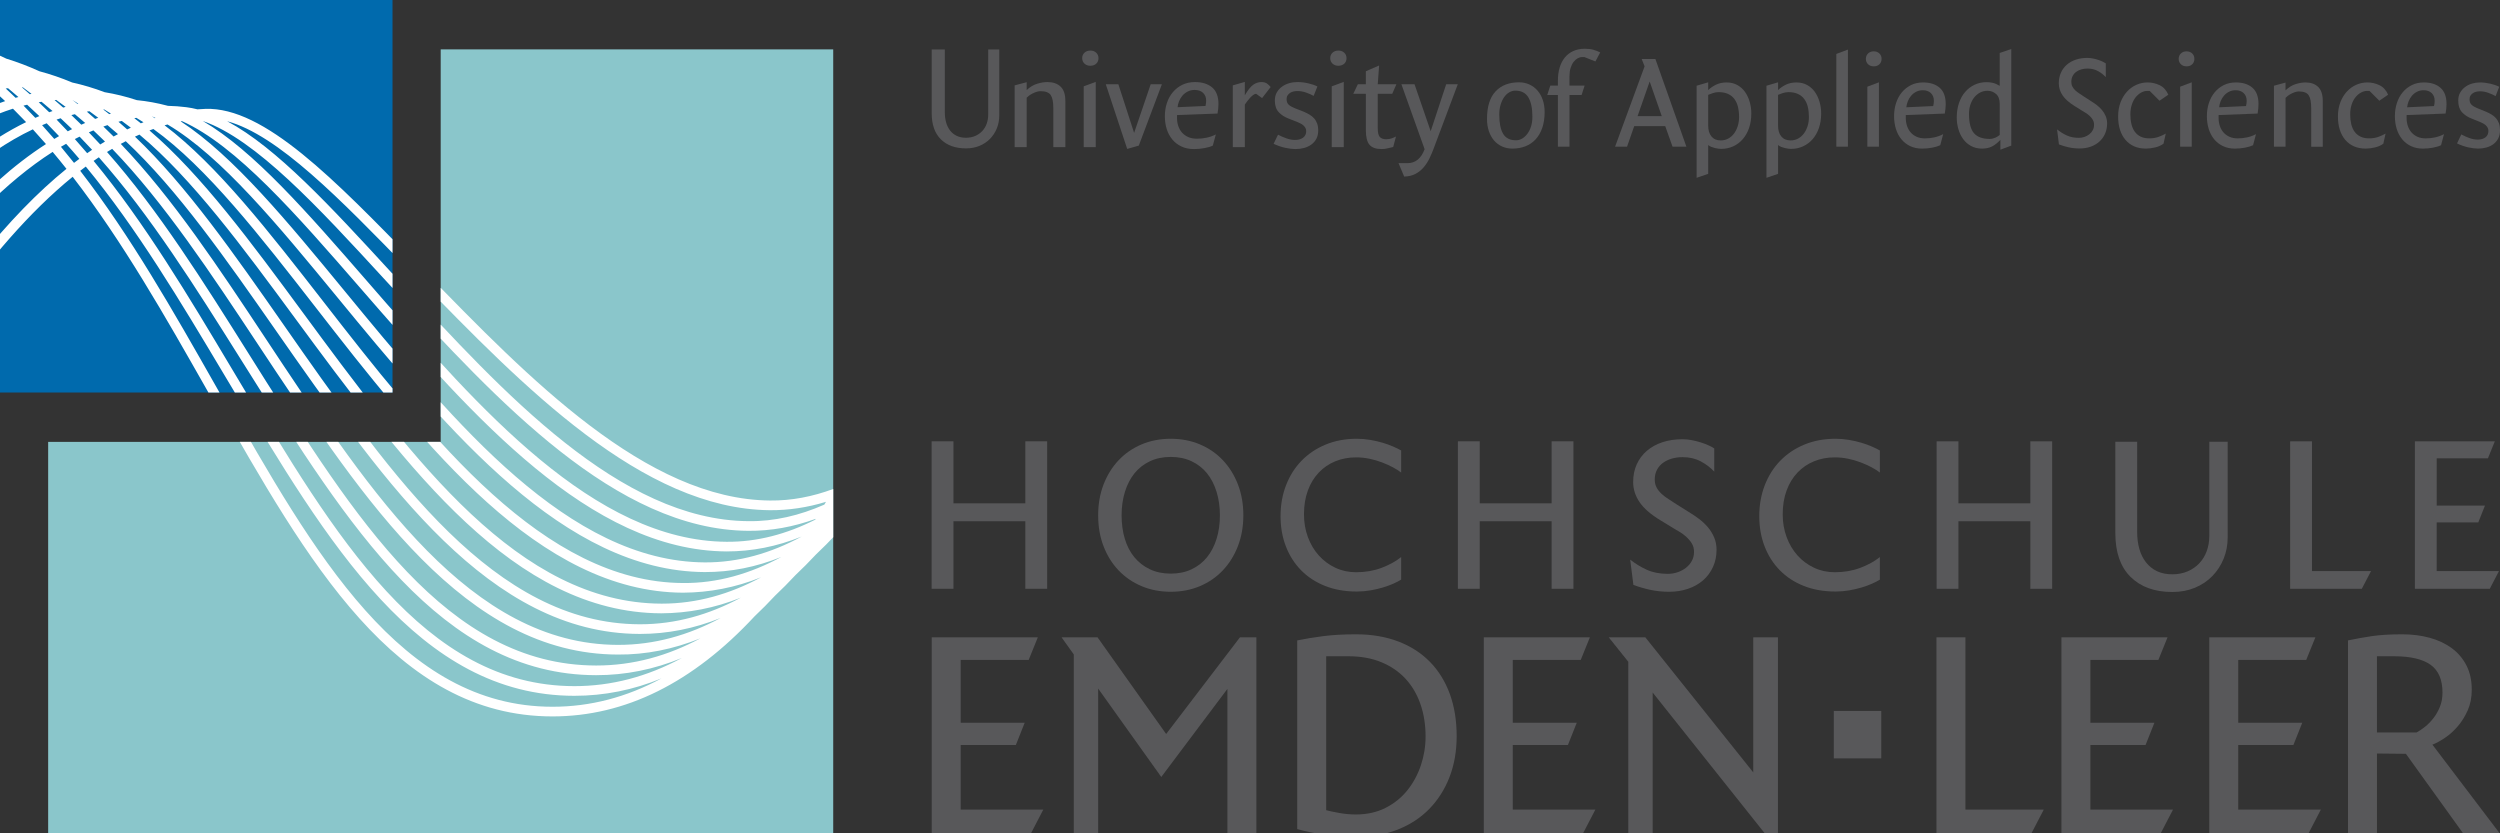 <?xml version="1.0" encoding="utf-8"?>
<!-- Generator: Adobe Illustrator 15.0.2, SVG Export Plug-In . SVG Version: 6.00 Build 0)  -->
<!DOCTYPE svg PUBLIC "-//W3C//DTD SVG 1.1//EN" "http://www.w3.org/Graphics/SVG/1.1/DTD/svg11.dtd">
<svg version="1.1" id="Ebene_1" xmlns="http://www.w3.org/2000/svg" xmlns:xlink="http://www.w3.org/1999/xlink" x="0px" y="0px"
	 width="459.257px" height="153.037px" viewBox="0 0 459.257 153.037" enable-background="new 0 0 459.257 153.037"
	 xml:space="preserve">
<rect x="0" y="0" width="459.257" height="153.037" fill="#333333" stroke="none"/>
<polygon fill="#8AC6CB" points="80.958,81.176 8.849,81.176 8.849,153.286 153.064,153.286 153.064,9.071 80.958,9.071 "/>
<g>
	<defs>
		<polygon id="SVGID_1_" points="80.958,9.071 80.958,81.177 8.849,81.177 8.849,153.285 153.065,153.285 153.065,9.071 		"/>
	</defs>
	<clipPath id="SVGID_2_">
		<use xlink:href="#SVGID_1_"  overflow="visible"/>
	</clipPath>
	<path clip-path="url(#SVGID_2_)" fill="#FFFFFF" d="M101.499,131.607c-28.845,0-44.991-28.442-62.084-58.554
		C31.79,59.622,23.982,45.868,14.736,33.891c-31.785,25.869-56.525,89.508-56.832,90.307l-1.657-0.636
		c0.097-0.251,9.812-25.399,24.752-50.396c11.072-18.525,21.965-32.13,32.593-40.738c-0.835-1.055-1.683-2.095-2.543-3.119
		c-34.668,22.183-60.369,91.754-60.682,92.613l-1.668-0.607c0.097-0.265,9.828-26.804,25.26-52.256
		c12.017-19.82,24.008-33.581,35.858-41.195c-0.795-0.919-1.602-1.825-2.419-2.714c-37.711,17.921-64.251,93.576-64.569,94.496
		l-1.678-0.579c0.096-0.279,9.828-28.248,25.743-54.172C-20.328,44.081-7.062,30.269,6.156,23.82
		c-0.796-0.839-1.605-1.665-2.424-2.474c-1.756,0.559-3.509,1.253-5.258,2.081c-37.907,17.94-62.933,93.186-63.181,93.943
		l-1.687-0.553c0.25-0.765,25.519-76.732,64.108-94.995c1.523-0.721,3.049-1.344,4.578-1.87c-0.053-0.05-0.105-0.1-0.158-0.15
		c-0.668-0.631-1.336-1.25-2.003-1.853c-2.913,0.514-5.812,1.388-8.695,2.621c-39.007,16.686-63.439,93.749-63.682,94.525
		l-1.694-0.528c0.999-3.203,24.924-78.624,64.678-95.628c2.562-1.096,5.137-1.92,7.721-2.474c-0.618-0.538-1.236-1.065-1.852-1.579
		c-4.134,0.186-8.234,1.074-12.29,2.664c-39.98,15.679-63.864,94.479-64.101,95.273l-1.701-0.507
		c0.976-3.276,24.374-80.426,65.154-96.418c3.61-1.416,7.252-2.3,10.918-2.654c-0.475-0.376-0.948-0.745-1.422-1.106
		c-5.411-0.417-10.75,0.329-16.002,2.24c-40.863,14.87-64.254,95.363-64.485,96.175l-1.707-0.487
		c0.956-3.348,23.878-82.178,65.585-97.355c4.624-1.683,9.313-2.517,14.038-2.466c-0.264-0.188-0.53-0.374-0.794-0.557
		c-6.726-1.28-13.337-0.823-19.797,1.381c-41.674,14.214-64.637,96.384-64.864,97.212l-1.712-0.469
		c0.057-0.209,5.854-21.161,16.796-43.613c10.139-20.806,26.906-47.204,49.205-54.81c5.407-1.844,10.91-2.523,16.48-2.041
		c-7.875-2.213-15.58-2.121-23.062,0.292c-42.446,13.687-65.024,97.524-65.248,98.37l-1.716-0.453
		c0.056-0.213,5.754-21.592,16.696-44.401C-77.281,40.015-60.423,13.278-37.701,5.95c5.637-1.818,11.388-2.38,17.223-1.693
		c-8.126-2.489-16.053-2.566-23.731-0.218c-43.198,13.21-65.514,98.837-65.734,99.701l-1.72-0.438
		c0.056-0.218,5.688-22.057,16.659-45.259C-84.835,36.535-67.858,9.414-44.729,2.34c5.571-1.702,11.26-2.188,17.04-1.464
		c-8.142-2.508-16.065-2.643-23.726-0.39c-43.913,12.919-65.853,100.104-66.069,100.983l-1.724-0.425
		c0.055-0.222,5.59-22.458,16.556-46.019C-92.486,33.187-75.432,5.702-51.915-1.217c11.415-3.357,23.344-1.657,35.64,5.05
		c2.234,0.872,4.48,1.917,6.737,3.134c1.965,0.739,3.939,1.614,5.92,2.625c2.041,0.695,4.09,1.541,6.145,2.538
		c2.023,0.62,4.051,1.392,6.084,2.316c2.014,0.536,4.029,1.227,6.048,2.075c1.991,0.437,3.982,1.032,5.973,1.785
		c1.98,0.325,3.957,0.813,5.929,1.464c1.873,0.182,3.738,0.52,5.597,1.015c0.041,0.011,0.082,0.022,0.123,0.033
		c1.139,0.025,2.274,0.11,3.409,0.254c0.674,0.085,1.353,0.216,2.037,0.389c0.492-0.04,0.981-0.068,1.471-0.085
		c0.142-0.004,0.286-0.007,0.429-0.007c10.7,0,23.558,13.226,38.416,28.51c19.086,19.632,40.718,41.883,63.42,42.07
		c3.932,0.042,7.816-0.711,11.634-2.132c10.021-17.759,18.961-41.302,26.62-70.118c14.535-54.688,19.444-110.085,19.492-110.639
		l1.769,0.153c-0.048,0.555-4.972,56.106-19.545,110.941c-6.29,23.665-13.448,43.806-21.365,60.145
		c8.708-16.644,16.638-37.7,23.647-62.823c15.047-53.926,20.681-108.559,20.736-109.104l1.766,0.179
		c-0.055,0.547-5.705,55.331-20.792,109.402c-6.047,21.673-12.784,40.351-20.119,55.807c9.304-18.139,16.714-39.054,22.402-58.487
		c15.562-53.165,21.924-107.05,21.986-107.589l1.764,0.205c-0.063,0.539-6.439,54.556-22.041,107.863
		c-6.092,20.813-12.778,38.821-19.977,53.822c9.124-17.618,16.517-37.782,22.271-56.544
		c16.072-52.402,23.155-105.504,23.225-106.034l1.76,0.231c-0.07,0.532-7.173,53.781-23.288,106.323
		c-6.113,19.931-12.733,37.251-19.782,51.777c8.929-17.073,16.281-36.454,22.083-54.521c16.585-51.641,24.393-103.976,24.47-104.499
		l1.756,0.259c-0.077,0.524-7.907,53.005-24.536,104.783c-6.117,19.047-12.661,35.676-19.557,49.719
		c8.728-16.515,16.03-35.119,21.865-52.485c17.098-50.879,25.63-102.45,25.714-102.964l1.752,0.286
		c-0.084,0.517-8.641,52.229-25.784,103.244c-6.104,18.166-12.561,34.098-19.299,47.646c8.524-15.947,15.76-33.769,21.616-50.434
		c17.61-50.117,26.867-100.922,26.958-101.43l1.747,0.314c-0.092,0.509-9.375,51.454-27.031,101.704
		c-6.064,17.258-12.41,32.467-18.975,45.497c8.3-15.348,15.441-32.355,21.293-48.291c18.125-49.355,28.111-99.414,28.21-99.913
		l1.742,0.344c-0.1,0.501-10.108,50.678-28.279,100.164c-6.004,16.35-12.226,30.832-18.612,43.331
		c8.074-14.747,15.11-30.951,20.945-46.167c18.635-48.594,29.342-97.869,29.448-98.361l1.734,0.374
		c-0.105,0.493-10.841,49.902-29.525,98.623c-5.913,15.419-11.989,29.15-18.178,41.094c7.822-14.105,14.724-29.477,20.514-43.937
		c19.15-47.833,30.585-96.359,30.699-96.844l1.729,0.404c-0.113,0.485-11.575,49.126-30.772,97.082
		c-5.339,13.337-10.722,25.317-16.139,35.926c30.289-55.559,50.121-132.886,50.428-134.102l1.721,0.435
		c-0.121,0.478-12.309,48.351-32.02,95.542c-16.1,38.545-32.312,65.541-48.466,80.788c-1.703,1.808-3.411,3.487-5.118,5.031
		c-0.894,0.917-1.791,1.8-2.688,2.646c-1.269,1.351-2.542,2.628-3.819,3.831c-1.26,1.344-2.527,2.617-3.798,3.814
		c-1.254,1.34-2.517,2.609-3.784,3.804c-1.25,1.338-2.509,2.604-3.774,3.797c-1.246,1.336-2.501,2.599-3.766,3.79
		c-1.238,1.329-2.486,2.586-3.745,3.772c-1.239,1.333-2.492,2.595-3.754,3.784C127.28,125.433,114.843,131.607,101.499,131.607
		L101.499,131.607z M16.127,32.787c9.323,12.073,17.168,25.893,24.831,39.391c16.832,29.649,32.73,57.654,60.541,57.654
		c6.927,0,13.614-1.745,20.034-5.217c-5.188,2.134-10.529,3.206-16.011,3.206c-0.01,0-0.018,0-0.027,0
		c-28.565-0.022-45.268-28.011-62.952-57.645c-7.901-13.241-15.998-26.809-25.388-38.168C16.812,32.262,16.468,32.523,16.127,32.787
		L16.127,32.787z M18.596,30.965c9.441,11.439,17.553,25.033,25.471,38.301c17.418,29.188,33.87,56.758,61.428,56.779
		c0.009,0,0.018,0,0.026,0c6.797,0,13.385-1.731,19.736-5.172c-5.108,2.103-10.35,3.158-15.712,3.158c-0.019,0-0.037,0-0.057,0
		c-28.299-0.042-45.59-27.567-63.896-56.707C37.417,54.312,29.035,40.97,19.56,30.303C19.237,30.521,18.918,30.739,18.596,30.965
		L18.596,30.965z M21.065,29.324c9.497,10.739,17.866,24.062,26.03,37.056c18.039,28.714,35.077,55.835,62.396,55.876
		c0.017,0,0.037,0,0.054,0c6.786,0,13.152-1.785,19.12-4.994c-4.955,1.996-10.012,3.026-15.18,2.981
		c-27.945-0.063-46.601-28.257-64.643-55.524c-8.504-12.853-17.231-26.042-26.828-35.977C21.698,28.931,21.38,29.126,21.065,29.324
		L21.065,29.324z M23.6,27.829c9.587,10.012,18.264,23.126,26.723,35.91c17.784,26.876,36.173,54.667,63.166,54.728
		c0.025,0,0.054,0,0.079,0c6.648,0,12.915-1.768,18.811-4.942c-4.844,1.951-9.778,2.93-14.791,2.93c-0.037,0-0.072,0-0.109,0
		c-27.521-0.084-46.697-27.572-65.242-54.155c-9.274-13.294-18.14-26.003-27.721-34.964C24.21,27.497,23.905,27.661,23.6,27.829
		L23.6,27.829z M26.212,26.496c9.53,9.057,18.307,21.639,27.481,34.79c18.285,26.21,37.192,53.313,63.791,53.395
		c0.034,0,0.069,0,0.104,0c6.514,0,12.686-1.752,18.515-4.896c-4.808,1.937-9.712,2.856-14.628,2.882
		c-27.029-0.106-46.676-26.793-65.676-52.602C46.054,46.83,36.754,34.196,27.039,26.118C26.763,26.24,26.487,26.366,26.212,26.496
		L26.212,26.496z M28.885,25.353c9.623,8.231,18.771,20.658,28.343,33.66c18.74,25.455,38.118,51.776,64.253,51.878
		c0.042,0,0.086,0,0.128,0c6.379,0,12.453-1.735,18.214-4.846c-4.735,1.907-9.528,2.804-14.354,2.833
		c-26.461-0.125-47.423-27.083-65.918-50.868c-10.295-13.24-20.107-25.859-29.949-32.925C29.363,25.172,29.124,25.261,28.885,25.353
		L28.885,25.353z M31.671,24.407c9.704,7.335,19.266,19.633,29.282,32.514c18.246,23.465,38.926,50.062,64.525,50.182
		c6.292,0.055,12.327-1.692,18.065-4.795c-4.663,1.879-9.336,2.797-14.079,2.783c-25.813-0.145-47.133-26.084-65.944-48.97
		C52.576,42.805,42.162,30.134,32.212,24.252C32.03,24.303,31.853,24.353,31.671,24.407L31.671,24.407z M34.645,23.68
		c9.751,6.377,19.758,18.552,30.247,31.313c18.562,22.584,39.601,48.183,64.582,48.322c6.156,0.032,12.11-1.67,17.792-4.748
		c-4.59,1.85-9.171,2.737-13.807,2.735c-25.088-0.162-46.685-25.009-65.74-46.931C56.01,40.9,44.888,28.104,34.87,23.637
		C34.795,23.651,34.72,23.666,34.645,23.68L34.645,23.68z M38.72,23.616c9.373,5.471,19.244,16.827,30.339,29.591
		c18.808,21.638,40.125,46.163,64.411,46.32c5.61,0.05,11.036-1.411,16.276-4.05c0.034-0.055,0.069-0.112,0.104-0.167
		c-4.124,1.497-8.247,2.239-12.396,2.203c-24.295-0.179-46.085-23.881-65.311-44.793C60.016,39.528,48.491,26.992,38.72,23.616
		L38.72,23.616z M43.202,23.652c9.1,4.861,19.08,15.718,30.249,27.867c18.98,20.646,40.493,44.047,64.016,44.219
		c4.756,0.073,9.425-1.041,13.966-3.039c0.101-0.171,0.202-0.342,0.303-0.514c-3.436,1.054-6.877,1.562-10.287,1.541
		c-23.444-0.194-45.351-22.728-64.678-42.608C63.884,37.862,52.53,26.185,43.202,23.652L43.202,23.652z M12.577,28.366
		c0.814,0.973,1.618,1.961,2.409,2.961c0.327-0.252,0.651-0.498,0.978-0.74c-0.801-0.941-1.612-1.868-2.433-2.775
		C13.211,27.994,12.895,28.177,12.577,28.366L12.577,28.366z M15.136,26.942c0.766,0.853,1.522,1.721,2.271,2.603
		c0.302-0.211,0.604-0.419,0.905-0.623c-0.759-0.827-1.523-1.634-2.297-2.424C15.722,26.642,15.429,26.79,15.136,26.942
		L15.136,26.942z M17.72,25.703c0.706,0.729,1.406,1.475,2.099,2.234c0.292-0.184,0.581-0.363,0.872-0.54
		c-0.707-0.703-1.417-1.388-2.134-2.053C18.278,25.46,17.998,25.581,17.72,25.703L17.72,25.703z M9.103,24.382
		c0.758,0.833,1.504,1.676,2.243,2.533c0.294-0.176,0.589-0.349,0.883-0.518c-0.752-0.803-1.514-1.592-2.284-2.363
		C9.664,24.147,9.382,24.264,9.103,24.382L9.103,24.382z M20.394,24.635c0.632,0.599,1.26,1.212,1.883,1.839
		c0.27-0.151,0.539-0.298,0.809-0.442c-0.642-0.57-1.287-1.124-1.936-1.659C20.898,24.457,20.645,24.545,20.394,24.635
		L20.394,24.635z M11.77,23.355c0.695,0.708,1.383,1.428,2.063,2.161c0.264-0.139,0.529-0.275,0.793-0.408
		c-0.698-0.684-1.402-1.351-2.112-2.001C12.267,23.186,12.016,23.27,11.77,23.355L11.77,23.355z M23.177,23.757
		c0.537,0.458,1.07,0.928,1.603,1.41c0.226-0.11,0.451-0.216,0.676-0.321c-0.556-0.432-1.114-0.848-1.673-1.248
		C23.581,23.649,23.379,23.702,23.177,23.757L23.177,23.757z M14.497,22.523c0.616,0.578,1.226,1.167,1.832,1.77
		c0.238-0.108,0.476-0.214,0.714-0.317c-0.63-0.555-1.263-1.093-1.902-1.616C14.929,22.412,14.709,22.468,14.497,22.523
		L14.497,22.523z M26.093,23.097c0.403,0.306,0.806,0.621,1.207,0.943c0.163-0.067,0.323-0.131,0.485-0.195
		c-0.438-0.283-0.876-0.555-1.314-0.813C26.345,23.052,26.22,23.074,26.093,23.097L26.093,23.097z M17.35,21.893
		c0.511,0.436,1.02,0.883,1.526,1.338c0.192-0.073,0.38-0.143,0.573-0.212c-0.542-0.415-1.085-0.817-1.632-1.206
		C17.659,21.839,17.507,21.865,17.35,21.893L17.35,21.893z M29.333,22.74c0.173,0.116,0.348,0.235,0.521,0.354
		c0.045-0.015,0.089-0.029,0.134-0.044C29.771,22.943,29.552,22.839,29.333,22.74L29.333,22.74z M5.68,20.781
		c0.734,0.738,1.459,1.489,2.174,2.251c0.248-0.109,0.497-0.216,0.744-0.32c-0.743-0.715-1.494-1.415-2.254-2.098
		C6.123,20.667,5.901,20.723,5.68,20.781L5.68,20.781z M20.375,21.494c0.366,0.278,0.731,0.563,1.094,0.853
		c0.107-0.033,0.217-0.065,0.324-0.097c-0.416-0.266-0.833-0.523-1.251-0.771C20.486,21.484,20.432,21.489,20.375,21.494
		L20.375,21.494z M8.483,20.162c0.649,0.601,1.292,1.213,1.928,1.836c0.205-0.076,0.41-0.149,0.615-0.221
		c-0.513-0.447-1.03-0.885-1.55-1.313c-0.16-0.131-0.319-0.261-0.478-0.391C8.826,20.101,8.655,20.131,8.483,20.162L8.483,20.162z
		 M11.401,19.759c0.533,0.452,1.062,0.912,1.588,1.382c0.149-0.044,0.298-0.087,0.448-0.129c-0.094-0.072-0.188-0.143-0.282-0.214
		c-0.483-0.364-0.965-0.72-1.448-1.067C11.605,19.74,11.503,19.75,11.401,19.759L11.401,19.759z M14.71,19.751
		c0.304,0.233,0.605,0.47,0.907,0.711c0.052-0.011,0.104-0.022,0.156-0.034C15.419,20.198,15.065,19.972,14.71,19.751L14.71,19.751z
		 M2.402,17.622c0.317,0.294,0.634,0.59,0.951,0.89c0.291,0.274,0.579,0.55,0.867,0.829c0.172-0.05,0.345-0.099,0.517-0.146
		c-0.637-0.553-1.274-1.092-1.909-1.618C2.686,17.59,2.544,17.605,2.402,17.622L2.402,17.622z M5.388,17.412
		c0.483,0.415,0.965,0.834,1.449,1.264c0.104-0.023,0.208-0.045,0.313-0.067c-0.531-0.41-1.062-0.811-1.593-1.202
		C5.501,17.409,5.444,17.41,5.388,17.412L5.388,17.412z M-0.677,14.864c0.452,0.391,0.903,0.788,1.356,1.191
		c0.074-0.011,0.148-0.022,0.222-0.034c-0.5-0.394-1.001-0.779-1.501-1.156C-0.625,14.865-0.652,14.864-0.677,14.864L-0.677,14.864z
		"/>
</g>
<g>
	<path fill="#58585A" d="M189.417,153.037h-18.256v-35.952h19.488l-1.68,4.144h-12.488v11.536h11.76l-1.624,4.088h-10.136v11.872
		h15.176L189.417,153.037z"/>
	<path fill="#58585A" d="M197.257,153.037v-32.816l-2.24-3.136h6.608l12.6,17.752l13.552-17.752h3.024v35.952h-5.32v-26.488
		l-12.152,16.184l-11.592-16.24v26.544H197.257z"/>
	<path fill="#58585A" d="M266.277,142.761c-0.877,2.259-2.119,4.209-3.724,5.852c-1.605,1.643-3.556,2.912-5.853,3.808
		c-2.296,0.896-4.844,1.344-7.644,1.344c-2.166,0-4.163-0.149-5.992-0.448c-1.829-0.298-3.416-0.634-4.76-1.008v-34.664
		c1.456-0.298,3.042-0.56,4.76-0.784c1.717-0.224,3.733-0.336,6.048-0.336c2.875,0,5.46,0.439,7.756,1.316
		c2.297,0.877,4.237,2.128,5.824,3.752s2.8,3.584,3.641,5.88c0.84,2.296,1.26,4.881,1.26,7.756
		C267.593,137.992,267.154,140.502,266.277,142.761z M260.929,129.321c-0.636-1.811-1.55-3.36-2.744-4.648
		c-1.195-1.288-2.67-2.296-4.424-3.024c-1.755-0.728-3.771-1.092-6.048-1.092h-4.088v28.28c0.56,0.15,1.353,0.318,2.38,0.504
		c1.026,0.187,2.044,0.28,3.052,0.28c2.053,0,3.873-0.401,5.46-1.204c1.586-0.802,2.921-1.876,4.004-3.22
		c1.082-1.344,1.913-2.875,2.492-4.592c0.578-1.717,0.868-3.49,0.868-5.32C261.881,133.12,261.564,131.132,260.929,129.321z"/>
	<path fill="#58585A" d="M290.833,153.037h-18.256v-35.952h19.488l-1.681,4.144h-12.487v11.536h11.76l-1.624,4.088h-10.136v11.872
		h15.176L290.833,153.037z"/>
	<path fill="#58585A" d="M324.152,153.037L303.6,127.221v25.816h-4.48v-31.472l-3.584-4.48h6.72l19.824,24.808v-24.808h4.536v35.952
		H324.152z"/>
	<path fill="#58585A" d="M373.206,153.037h-17.472v-35.952h5.32v31.64h14.392L373.206,153.037z"/>
	<path fill="#58585A" d="M396.949,153.037h-18.256v-35.952h19.488l-1.681,4.144h-12.487v11.536h11.76l-1.624,4.088h-10.136v11.872
		h15.176L396.949,153.037z"/>
	<path fill="#58585A" d="M424.108,153.037h-18.256v-35.952h19.488l-1.681,4.144h-12.487v11.536h11.76l-1.624,4.088h-10.136v11.872
		h15.176L424.108,153.037z"/>
	<path fill="#58585A" d="M452.444,153.037l-10.473-14.56l-5.319-0.056v14.616h-5.32v-35.392c1.418-0.298,2.874-0.56,4.368-0.784
		c1.492-0.224,3.359-0.336,5.6-0.336c1.829,0,3.519,0.215,5.068,0.644c1.549,0.43,2.893,1.064,4.032,1.904
		c1.138,0.84,2.034,1.895,2.688,3.164c0.653,1.27,0.98,2.763,0.98,4.48c0,1.419-0.252,2.688-0.757,3.808
		c-0.504,1.12-1.119,2.1-1.848,2.94c-0.728,0.84-1.512,1.54-2.352,2.1s-1.597,0.971-2.269,1.232l12.32,16.24H452.444z
		 M446.507,122.125c-1.456-1.044-3.696-1.568-6.72-1.568h-3.136v14h7.279c0.485-0.261,0.999-0.606,1.54-1.036
		c0.541-0.429,1.055-0.952,1.54-1.568s0.887-1.316,1.204-2.1c0.317-0.784,0.477-1.661,0.477-2.632
		C448.692,124.869,447.963,123.17,446.507,122.125z"/>
</g>
<rect x="336.877" y="130.602" fill="#58585A" width="8.715" height="8.714"/>
<g>
	<defs>
		<rect id="SVGID_3_" width="72.107" height="72.107"/>
	</defs>
	<use xlink:href="#SVGID_3_"  overflow="visible" fill="#006AAD"/>
	<clipPath id="SVGID_4_">
		<use xlink:href="#SVGID_3_"  overflow="visible"/>
	</clipPath>
	<g clip-path="url(#SVGID_4_)">
		<path fill="#FFFFFF" d="M99.852,129.899c-28.758,0-44.855-28.356-61.898-58.378C30.352,58.129,22.567,44.417,13.35,32.475
			c-31.69,25.792-56.357,89.241-56.663,90.038l-1.651-0.634c0.096-0.25,9.782-25.323,24.678-50.246
			c11.039-18.47,21.9-32.035,32.496-40.617c-0.833-1.052-1.679-2.091-2.537-3.112c-34.571,22.111-60.189,91.482-60.5,92.338
			l-1.662-0.605c0.096-0.264,9.798-26.724,25.184-52.101C-15.324,47.776-3.369,34.056,8.446,26.465
			c-0.793-0.916-1.598-1.819-2.413-2.706c-37.599,17.868-64.059,93.297-64.375,94.213l-1.672-0.577
			c0.096-0.279,9.798-28.163,25.666-54.011c12.739-20.75,25.965-34.521,39.144-40.951c-0.794-0.836-1.601-1.66-2.417-2.467
			c-1.75,0.557-3.498,1.249-5.241,2.073c-37.788,17.882-62.746,92.907-62.994,93.663l-1.681-0.551
			c0.25-0.763,25.443-76.502,63.917-94.71c1.519-0.719,3.04-1.34,4.564-1.865c-0.053-0.05-0.105-0.099-0.158-0.149
			c-0.667-0.63-1.333-1.247-1.998-1.848c-2.903,0.513-5.793,1.383-8.667,2.612c-38.884,16.631-63.251,93.47-63.493,94.244
			l-1.688-0.527c0.996-3.193,24.85-78.389,64.484-95.343c2.554-1.092,5.122-1.915,7.697-2.467c-0.616-0.537-1.232-1.062-1.846-1.574
			c-4.122,0.186-8.21,1.071-12.254,2.656c-39.861,15.632-63.673,94.197-63.909,94.988l-1.695-0.505
			c0.973-3.267,24.3-80.185,64.958-96.13c3.599-1.412,7.232-2.293,10.887-2.647c-0.475-0.376-0.947-0.743-1.42-1.104
			c-5.392-0.414-10.717,0.328-15.954,2.234c-40.741,14.826-64.062,95.078-64.293,95.887l-1.701-0.485
			c0.953-3.338,23.806-81.932,65.389-97.063c4.608-1.677,9.261-2.514,13.996-2.459c-0.265-0.188-0.528-0.373-0.792-0.556
			c-6.705-1.275-13.299-0.819-19.739,1.377c-41.556,14.175-64.442,96.095-64.669,96.921l-1.706-0.468
			c0.057-0.208,5.837-21.097,16.746-43.482c10.109-20.743,26.826-47.062,49.058-54.646c5.39-1.839,10.876-2.515,16.433-2.034
			c-7.854-2.207-15.537-2.115-22.997,0.291c-42.326,13.65-64.829,97.231-65.051,98.074l-1.711-0.451
			c0.056-0.213,5.738-21.528,16.647-44.269c10.111-21.076,26.918-47.732,49.572-55.038c5.621-1.812,11.355-2.372,17.175-1.688
			c-8.102-2.482-16.006-2.56-23.663-0.219c-43.062,13.167-65.318,98.542-65.538,99.402l-1.714-0.438
			c0.055-0.217,5.67-21.99,16.608-45.123C-85.924,35.112-68.998,8.072-45.938,1.02c5.557-1.699,11.225-2.185,16.995-1.459
			c-8.118-2.501-16.021-2.638-23.659-0.391c-43.775,12.876-65.658,99.805-65.874,100.681l-1.718-0.423
			c0.055-0.221,5.573-22.392,16.507-45.881C-93.552,31.774-76.55,4.371-53.103-2.527c11.381-3.349,23.274-1.653,35.534,5.036
			c2.227,0.869,4.465,1.91,6.714,3.124c1.96,0.736,3.928,1.609,5.904,2.618c2.034,0.692,4.076,1.536,6.124,2.529
			c2.021,0.619,4.045,1.39,6.077,2.314c2.004,0.534,4.008,1.221,6.018,2.064c1.987,0.436,3.975,1.03,5.962,1.782
			c1.973,0.324,3.943,0.811,5.909,1.459c1.868,0.181,3.729,0.518,5.581,1.012c0.041,0.011,0.082,0.021,0.122,0.033
			c1.135,0.025,2.268,0.11,3.398,0.253c0.673,0.085,1.351,0.216,2.034,0.389c0.489-0.04,0.976-0.068,1.462-0.084
			c10.78-0.379,23.718,12.975,38.73,28.417c19.028,19.573,40.596,41.757,63.229,41.944c3.911,0.04,7.795-0.71,11.601-2.126
			c9.988-17.702,18.901-41.168,26.535-69.888c14.494-54.524,19.391-109.776,19.439-110.328l1.763,0.152
			c-0.048,0.553-4.957,55.938-19.487,110.61c-5.975,22.481-12.737,41.775-20.19,57.637c9.465-18.61,16.868-40.241,22.467-60.307
			c15.002-53.765,20.619-108.234,20.674-108.778l1.76,0.178c-0.055,0.545-5.688,55.166-20.73,109.075
			c-6.03,21.612-12.749,40.237-20.063,55.648c9.278-18.086,16.667-38.943,22.34-58.321c15.515-53.005,21.858-106.73,21.92-107.267
			l1.757,0.204c-0.062,0.538-6.419,54.393-21.974,107.54c-6.073,20.75-12.739,38.702-19.914,53.657
			c9.094-17.561,16.461-37.653,22.197-56.352c16.026-52.246,23.092-105.207,23.162-105.736l1.754,0.23
			c-0.07,0.53-7.151,53.62-23.219,106.005c-6.098,19.882-12.704,37.161-19.735,51.649c8.905-17.022,16.239-36.351,22.025-54.366
			c16.538-51.486,24.327-103.684,24.403-104.205l1.75,0.258c-0.077,0.522-7.883,52.846-24.463,104.47
			c-6.105,19.009-12.636,35.602-19.519,49.61c8.709-16.471,15.993-35.026,21.814-52.349c17.049-50.727,25.56-102.161,25.644-102.674
			l1.746,0.285c-0.084,0.515-8.615,52.073-25.707,102.935c-6.088,18.116-12.525,34.001-19.246,47.512
			c8.503-15.904,15.715-33.671,21.556-50.292c17.557-49.967,26.787-100.621,26.877-101.126l1.741,0.313
			c-0.091,0.507-9.346,51.3-26.95,101.399c-6.051,17.223-12.384,32.398-18.936,45.397c8.284-15.313,15.408-32.28,21.248-48.183
			c18.07-49.208,28.026-99.116,28.125-99.614l1.735,0.343c-0.099,0.5-10.078,50.527-28.193,99.864
			c-5.989,16.31-12.198,30.758-18.568,43.225c8.052-14.702,15.07-30.863,20.889-46.034c18.582-48.449,29.261-97.593,29.367-98.084
			l1.729,0.372c-0.105,0.492-10.809,49.753-29.438,98.328c-5.901,15.387-11.965,29.088-18.141,41.003
			c7.811-14.078,14.698-29.418,20.477-43.854c19.091-47.689,30.487-96.054,30.601-96.537l1.723,0.402
			c-0.113,0.484-11.541,48.98-30.681,96.792c-5.316,13.282-10.676,25.211-16.071,35.779c30.189-55.391,49.952-132.448,50.259-133.66
			l1.715,0.434c-0.12,0.477-12.272,48.206-31.925,95.256c-16.052,38.43-32.217,65.347-48.324,80.548
			c-1.696,1.801-3.396,3.471-5.096,5.01c-0.892,0.915-1.784,1.794-2.678,2.637c-1.267,1.349-2.535,2.621-3.81,3.822
			c-1.258,1.342-2.523,2.612-3.792,3.808c-1.251,1.337-2.51,2.602-3.774,3.794c-1.244,1.331-2.497,2.591-3.756,3.778
			c-1.242,1.333-2.492,2.59-3.752,3.777c-1.236,1.328-2.481,2.582-3.738,3.766c-1.235,1.329-2.482,2.585-3.741,3.771
			C125.558,123.743,113.157,129.899,99.852,129.899L99.852,129.899z M14.736,31.375c9.295,12.037,17.117,25.815,24.757,39.273
			c16.781,29.561,32.631,57.482,60.359,57.482c6.911,0,13.581-1.742,19.986-5.208c-5.176,2.13-10.505,3.2-15.974,3.2
			c-0.01,0-0.019,0-0.028,0c-28.48-0.021-45.132-27.926-62.762-57.47C33.196,55.45,25.123,41.923,15.76,30.597
			C15.419,30.851,15.075,31.112,14.736,31.375L14.736,31.375z M17.198,29.558c9.413,11.405,17.5,24.958,25.395,38.188
			c17.366,29.101,33.768,56.587,61.244,56.608c0.007,0,0.02,0,0.027,0c6.901,0,13.354-1.801,19.373-5.034
			c-4.998,2.015-10.123,3.026-15.364,3.026c-0.019,0-0.036,0-0.055,0c-28.215-0.042-45.454-27.484-63.706-56.538
			c-8.15-12.973-16.506-26.275-25.954-36.911C17.837,29.114,17.519,29.333,17.198,29.558L17.198,29.558z M19.659,27.922
			c9.469,10.707,17.812,23.989,25.952,36.945c17.985,28.628,34.972,55.669,62.21,55.71c0.017,0,0.036,0,0.052,0
			c6.768,0,13.118-1.781,19.069-4.983c-4.914,1.98-9.938,2.975-15.058,2.975c-0.028,0-0.054,0-0.083,0
			c-27.86-0.063-46.459-28.173-64.447-55.357c-8.479-12.815-17.18-25.965-26.749-35.871C20.288,27.531,19.976,27.723,19.659,27.922
			L19.659,27.922z M22.186,26.432c9.559,9.982,18.211,23.058,26.645,35.804c17.73,26.795,36.063,54.503,62.975,54.564
			c6.635,0.036,12.941-1.753,18.846-4.934c-4.87,1.963-9.828,2.977-14.867,2.926C88.345,114.708,69.227,87.303,50.738,60.8
			C41.493,47.546,32.653,34.875,23.102,25.94C22.796,26.1,22.491,26.264,22.186,26.432L22.186,26.432z M24.791,25.102
			c9.5,9.03,18.252,21.576,27.398,34.686c18.23,26.132,37.081,53.154,63.6,53.236c6.519-0.011,12.723-1.73,18.567-4.883
			c-4.75,1.914-9.572,2.875-14.453,2.875c-0.046,0-0.09,0-0.137,0c-26.948-0.104-46.536-26.711-65.479-52.442
			C44.574,45.376,35.301,32.78,25.615,24.726C25.34,24.848,25.065,24.973,24.791,25.102L24.791,25.102z M27.455,23.963
			c9.595,8.207,18.715,20.597,28.259,33.56c18.683,25.378,38.003,51.622,64.061,51.723c6.38,0,12.507-1.708,18.29-4.832
			c-4.722,1.902-9.488,2.885-14.312,2.824c-26.381-0.125-47.28-27.001-65.719-50.715c-10.265-13.201-20.047-25.782-29.86-32.828
			C27.933,23.782,27.693,23.872,27.455,23.963L27.455,23.963z M30.234,23.02c9.675,7.313,19.209,19.575,29.195,32.418
			c18.191,23.395,38.81,49.912,64.331,50.032c0.049,0,0.103,0,0.152,0c6.229,0,12.187-1.712,17.866-4.786
			c-4.65,1.875-9.306,2.831-14.043,2.777c-25.736-0.144-46.992-26.005-65.746-48.822C51.077,41.362,40.694,28.73,30.773,22.866
			C30.592,22.916,30.416,22.966,30.234,23.02L30.234,23.02z M33.198,22.295c9.723,6.358,19.7,18.497,30.157,31.221
			c18.507,22.517,39.482,48.037,64.389,48.177c6.143,0.011,12.084-1.668,17.752-4.741c-4.582,1.849-9.204,2.764-13.779,2.732
			c-25.014-0.161-46.545-24.933-65.542-46.789c-11.673-13.431-22.763-26.188-32.75-30.643
			C33.349,22.266,33.273,22.281,33.198,22.295L33.198,22.295z M37.259,22.23c9.346,5.454,19.188,16.777,30.25,29.504
			c18.751,21.573,40.004,46.025,64.218,46.181c0.065,0,0.134,0,0.199,0c5.518,0,10.865-1.438,16.03-4.039
			c0.035-0.056,0.069-0.111,0.104-0.167c-4.113,1.494-8.241,2.237-12.36,2.197c-24.221-0.177-45.946-23.809-65.114-44.658
			C58.493,38.094,47.002,25.595,37.259,22.23L37.259,22.23z M41.73,22.269c9.072,4.847,19.023,15.671,30.158,27.783
			c18.924,20.584,40.373,43.915,63.825,44.087c4.787,0.053,9.398-1.038,13.925-3.031c0.101-0.17,0.202-0.342,0.303-0.513
			c-3.427,1.053-6.872,1.562-10.258,1.537c-23.373-0.192-45.213-22.658-64.483-42.479C62.352,36.437,51.031,24.794,41.73,22.269
			L41.73,22.269z M11.194,26.966c0.812,0.971,1.614,1.956,2.404,2.954c0.326-0.251,0.65-0.497,0.976-0.738
			c-0.799-0.939-1.608-1.863-2.427-2.768C11.828,26.594,11.512,26.777,11.194,26.966L11.194,26.966z M13.747,25.545
			c0.764,0.851,1.52,1.718,2.267,2.597c0.302-0.212,0.602-0.418,0.903-0.622c-0.756-0.824-1.521-1.631-2.292-2.419
			C14.334,25.245,14.036,25.396,13.747,25.545L13.747,25.545z M16.323,24.311c0.705,0.729,1.402,1.472,2.094,2.229
			c0.291-0.183,0.58-0.362,0.87-0.538c-0.705-0.701-1.415-1.385-2.129-2.048C16.88,24.069,16.6,24.189,16.323,24.311L16.323,24.311z
			 M7.732,22.995c0.755,0.83,1.5,1.671,2.236,2.526c0.294-0.176,0.588-0.348,0.882-0.517c-0.75-0.801-1.509-1.587-2.277-2.356
			C8.29,22.761,8.013,22.875,7.732,22.995L7.732,22.995z M18.989,23.246c0.631,0.598,1.256,1.209,1.879,1.835
			c0.27-0.15,0.538-0.298,0.807-0.441c-0.64-0.569-1.284-1.122-1.932-1.655C19.49,23.069,19.242,23.155,18.989,23.246L18.989,23.246
			z M10.392,21.971c0.693,0.706,1.379,1.424,2.058,2.154c0.265-0.139,0.527-0.274,0.792-0.407c-0.696-0.681-1.398-1.347-2.106-1.996
			C10.888,21.802,10.637,21.886,10.392,21.971L10.392,21.971z M21.764,22.371c0.536,0.458,1.068,0.926,1.599,1.407
			c0.226-0.109,0.449-0.216,0.674-0.32c-0.555-0.43-1.112-0.846-1.67-1.245C22.166,22.263,21.965,22.316,21.764,22.371
			L21.764,22.371z M13.11,21.142c0.614,0.577,1.222,1.165,1.826,1.764c0.238-0.108,0.476-0.213,0.713-0.316
			c-0.628-0.553-1.26-1.09-1.896-1.612C13.542,21.03,13.322,21.086,13.11,21.142L13.11,21.142z M24.67,21.713
			c0.402,0.306,0.805,0.62,1.205,0.941c0.161-0.066,0.325-0.132,0.485-0.195c-0.438-0.283-0.873-0.553-1.311-0.812
			C24.923,21.668,24.797,21.69,24.67,21.713L24.67,21.713z M15.955,20.513c0.509,0.435,1.018,0.88,1.521,1.334
			c0.19-0.072,0.382-0.143,0.572-0.212c-0.54-0.414-1.082-0.815-1.627-1.202C16.265,20.459,16.111,20.485,15.955,20.513
			L15.955,20.513z M27.902,21.357c0.174,0.117,0.347,0.234,0.521,0.354c0.045-0.015,0.089-0.03,0.134-0.044
			C28.339,21.56,28.12,21.457,27.902,21.357L27.902,21.357z M4.319,19.404c0.731,0.736,1.455,1.485,2.168,2.245
			c0.247-0.108,0.496-0.215,0.743-0.319c-0.741-0.713-1.49-1.411-2.248-2.093C4.762,19.291,4.54,19.347,4.319,19.404L4.319,19.404z
			 M18.972,20.115c0.365,0.278,0.729,0.562,1.091,0.851c0.106-0.032,0.216-0.064,0.322-0.096c-0.415-0.265-0.831-0.521-1.249-0.768
			C19.081,20.105,19.027,20.11,18.972,20.115L18.972,20.115z M7.114,18.787c0.647,0.599,1.289,1.21,1.923,1.832
			c0.204-0.075,0.41-0.149,0.614-0.221c-0.512-0.445-1.027-0.882-1.545-1.309c-0.159-0.131-0.318-0.261-0.477-0.391
			C7.457,18.726,7.285,18.756,7.114,18.787L7.114,18.787z M10.023,18.386c0.532,0.45,1.06,0.91,1.584,1.379
			c0.149-0.044,0.298-0.087,0.448-0.13c-0.094-0.071-0.188-0.143-0.282-0.213c-0.482-0.363-0.963-0.718-1.444-1.064
			C10.228,18.366,10.125,18.376,10.023,18.386L10.023,18.386z M13.314,18.371c0.306,0.235,0.61,0.474,0.915,0.716
			c0.053-0.012,0.103-0.023,0.156-0.034C14.027,18.82,13.671,18.594,13.314,18.371L13.314,18.371z M1.05,16.254
			c0.316,0.293,0.633,0.589,0.95,0.888c0.29,0.274,0.577,0.548,0.864,0.826c0.172-0.05,0.344-0.099,0.517-0.146
			c-0.635-0.551-1.271-1.089-1.904-1.613C1.334,16.223,1.192,16.238,1.05,16.254L1.05,16.254z M4.028,16.045
			c0.482,0.413,0.963,0.833,1.445,1.261c0.104-0.022,0.209-0.045,0.313-0.067c-0.531-0.41-1.059-0.808-1.589-1.198
			C4.142,16.042,4.085,16.043,4.028,16.045L4.028,16.045z M-2.019,13.505c0.45,0.39,0.901,0.786,1.352,1.188
			c0.074-0.012,0.148-0.023,0.223-0.034c-0.499-0.393-0.999-0.777-1.496-1.152C-1.966,13.506-1.992,13.506-2.019,13.505
			L-2.019,13.505z"/>
	</g>
</g>
<g>
	<path fill="#58585A" d="M263.333,27.383c-0.203,0.542-0.445,1.104-0.725,1.688c-0.279,0.583-0.625,1.125-1.041,1.625
		c-0.414,0.499-0.918,0.91-1.508,1.23c-0.596,0.322-1.297,0.491-2.107,0.508l-1.041-2.462h1.65c1.455,0,2.504-0.854,3.146-2.563
		l-4.264-11.928h2.412l2.967,8.629l2.844-8.629h2.133L263.333,27.383z M255.758,17.231h-2.664v6.319
		c0,0.777,0.123,1.311,0.369,1.599c0.244,0.288,0.635,0.432,1.178,0.432c0.391,0,0.732-0.055,1.029-0.166
		c0.295-0.109,0.555-0.224,0.773-0.341l-0.508,1.929c-0.389,0.084-0.744,0.168-1.066,0.253c-0.32,0.084-0.676,0.126-1.064,0.126
		c-1.033,0-1.773-0.263-2.221-0.786c-0.449-0.525-0.674-1.421-0.674-2.691v-6.674H248.6l0.84-1.751h1.471v-2.386l2.438-1.066
		l-0.254,3.452h3.426L255.758,17.231z M246.942,11.699c-0.279,0.254-0.639,0.381-1.078,0.381s-0.799-0.132-1.078-0.394
		c-0.279-0.262-0.42-0.597-0.42-1.002c0-0.406,0.141-0.74,0.42-1.002c0.279-0.262,0.639-0.393,1.078-0.393s0.799,0.131,1.078,0.393
		c0.279,0.263,0.418,0.596,0.418,1.002C247.36,11.106,247.221,11.445,246.942,11.699 M244.645,27.028V15.86l2.207-0.812v11.979
		H244.645z M241.819,25.492c-0.229,0.432-0.537,0.787-0.928,1.066c-0.389,0.279-0.834,0.487-1.33,0.623
		c-0.5,0.135-1.021,0.202-1.562,0.202c-0.559,0-1.189-0.076-1.891-0.228c-0.702-0.152-1.417-0.397-2.144-0.736l0.812-1.675
		c0.474,0.253,0.986,0.478,1.535,0.671c0.551,0.196,1.088,0.292,1.611,0.292c0.592,0,1.078-0.14,1.459-0.418
		c0.381-0.281,0.572-0.682,0.572-1.206c0-0.237-0.055-0.444-0.164-0.622c-0.113-0.178-0.246-0.333-0.408-0.469
		c-0.16-0.136-0.342-0.25-0.545-0.344c-0.203-0.092-0.398-0.181-0.582-0.265l-1.5-0.584c-0.76-0.288-1.378-0.685-1.851-1.193
		c-0.476-0.508-0.711-1.226-0.711-2.157c0-0.558,0.117-1.044,0.355-1.459c0.235-0.414,0.547-0.765,0.938-1.053
		c0.387-0.288,0.829-0.502,1.319-0.647c0.49-0.143,0.998-0.215,1.523-0.215c0.643,0,1.303,0.076,1.979,0.229
		c0.678,0.152,1.246,0.346,1.703,0.584l-0.688,1.725c-0.439-0.237-0.916-0.443-1.434-0.622c-0.516-0.178-1.027-0.266-1.535-0.266
		c-0.238,0-0.475,0.026-0.711,0.076c-0.236,0.051-0.447,0.136-0.635,0.254c-0.186,0.118-0.344,0.27-0.469,0.457
		c-0.127,0.188-0.189,0.415-0.189,0.685c0,0.458,0.129,0.804,0.393,1.041s0.629,0.448,1.105,0.635l1.674,0.659
		c0.355,0.152,0.693,0.322,1.014,0.508c0.324,0.186,0.607,0.416,0.85,0.686c0.248,0.271,0.438,0.588,0.572,0.952
		c0.135,0.363,0.203,0.799,0.203,1.307C242.161,24.558,242.045,25.061,241.819,25.492 M231.849,18.018l-1.091-0.786
		c-0.169,0-0.351,0.072-0.545,0.216c-0.195,0.144-0.39,0.322-0.584,0.532c-0.195,0.212-0.376,0.432-0.546,0.66
		c-0.169,0.229-0.304,0.419-0.405,0.572v7.816h-2.209V15.683l2.209-0.634v2.461c0.558-0.964,1.075-1.612,1.547-1.942
		c0.474-0.329,0.965-0.494,1.473-0.494c0.44,0,0.786,0.089,1.04,0.266c0.253,0.178,0.482,0.394,0.686,0.648L231.849,18.018z
		 M221.004,17.054c-0.38-0.355-0.892-0.533-1.535-0.533c-0.473,0-0.901,0.098-1.282,0.292c-0.38,0.195-0.702,0.445-0.964,0.75
		c-0.262,0.304-0.469,0.647-0.621,1.027c-0.152,0.38-0.247,0.75-0.28,1.104l5.127-0.228c0.051-0.187,0.084-0.364,0.101-0.534
		c0.018-0.168,0.024-0.313,0.024-0.431C221.575,17.891,221.385,17.409,221.004,17.054 M223.785,19.984
		c-0.035,0.348-0.077,0.639-0.127,0.876l-7.436,0.279v0.559c0,0.508,0.075,0.989,0.229,1.446c0.152,0.458,0.38,0.859,0.684,1.206
		c0.305,0.347,0.685,0.621,1.142,0.825c0.458,0.203,0.99,0.304,1.598,0.304c0.61,0,1.21-0.064,1.803-0.189
		c0.592-0.128,1.149-0.327,1.674-0.598l-0.558,2.057c-0.389,0.186-0.901,0.338-1.536,0.456c-0.634,0.119-1.273,0.178-1.917,0.178
		c-0.861,0-1.628-0.156-2.297-0.47c-0.668-0.312-1.229-0.743-1.686-1.294c-0.458-0.549-0.8-1.188-1.028-1.916
		c-0.229-0.727-0.342-1.513-0.342-2.359c0-0.863,0.127-1.676,0.381-2.437c0.253-0.762,0.622-1.425,1.103-1.993
		c0.483-0.566,1.061-1.016,1.739-1.346c0.677-0.329,1.447-0.494,2.31-0.494c1.319,0,2.369,0.326,3.147,0.978
		c0.778,0.651,1.167,1.67,1.167,3.057C223.834,19.347,223.817,19.639,223.785,19.984 M209.201,26.749l-2.132,0.609l-3.933-11.878
		h2.311l2.893,8.934l3.045-8.934h2.056L209.201,26.749z M201.376,11.699c-0.279,0.254-0.638,0.381-1.078,0.381
		c-0.441,0-0.799-0.132-1.079-0.394c-0.279-0.262-0.418-0.597-0.418-1.002c0-0.406,0.139-0.74,0.418-1.002
		c0.28-0.262,0.638-0.393,1.079-0.393c0.439,0,0.798,0.131,1.078,0.393c0.28,0.263,0.419,0.596,0.419,1.002
		C201.796,11.106,201.656,11.445,201.376,11.699 M199.08,27.028V15.86l2.209-0.812v11.979H199.08z M193.5,27.028v-7.157
		c0-1.133-0.161-1.938-0.482-2.412c-0.321-0.473-0.948-0.71-1.878-0.71c-0.237,0-0.482,0.042-0.736,0.127
		c-0.254,0.084-0.498,0.186-0.735,0.304c-0.238,0.119-0.448,0.25-0.635,0.393c-0.186,0.145-0.33,0.268-0.432,0.369v9.086h-2.208
		V15.683l2.208-0.583v1.446c0.593-0.558,1.227-0.943,1.904-1.154s1.311-0.317,1.904-0.317c1.015,0,1.818,0.275,2.411,0.824
		c0.593,0.551,0.889,1.436,0.889,2.653v8.477H193.5z M183.121,23.579c-0.297,0.728-0.711,1.367-1.244,1.916
		c-0.534,0.551-1.176,0.982-1.928,1.294c-0.754,0.314-1.587,0.47-2.5,0.47c-1.945,0-3.48-0.553-4.607-1.662
		c-1.125-1.109-1.687-2.719-1.687-4.834V9.09h2.41v11.521c0,0.693,0.081,1.323,0.242,1.891c0.162,0.566,0.406,1.062,0.736,1.484
		c0.33,0.423,0.735,0.749,1.219,0.976c0.481,0.229,1.044,0.344,1.687,0.344c0.626,0,1.192-0.11,1.701-0.33
		c0.507-0.22,0.939-0.522,1.295-0.902c0.354-0.381,0.625-0.829,0.811-1.344c0.187-0.516,0.279-1.07,0.279-1.664V9.09h2.032v12.154
		C183.565,22.074,183.416,22.852,183.121,23.579"/>
	<path fill="#58585A" d="M283.313,23.503c-0.291,0.845-0.701,1.546-1.223,2.104c-0.52,0.561-1.144,0.982-1.868,1.267
		c-0.725,0.283-1.521,0.425-2.384,0.425c-0.686,0-1.317-0.129-1.894-0.389c-0.58-0.258-1.072-0.625-1.479-1.101
		c-0.409-0.478-0.728-1.049-0.956-1.718s-0.342-1.42-0.342-2.254c0-2.24,0.521-3.919,1.565-5.039
		c1.041-1.118,2.478-1.678,4.302-1.678c0.7,0,1.341,0.133,1.919,0.401c0.577,0.268,1.077,0.639,1.491,1.115
		c0.416,0.476,0.734,1.049,0.965,1.716c0.227,0.668,0.343,1.412,0.343,2.23C283.753,21.687,283.606,22.66,283.313,23.503z
		 M280.748,17.865c-0.506-0.81-1.295-1.216-2.372-1.216c-0.391,0-0.766,0.105-1.123,0.314c-0.361,0.209-0.675,0.504-0.94,0.89
		c-0.27,0.384-0.486,0.847-0.65,1.39s-0.244,1.149-0.244,1.817c0,1.554,0.236,2.728,0.711,3.521c0.471,0.794,1.263,1.19,2.368,1.19
		c0.391,0,0.769-0.104,1.126-0.314c0.357-0.208,0.68-0.505,0.965-0.889c0.285-0.385,0.51-0.839,0.674-1.366
		c0.162-0.526,0.243-1.115,0.243-1.767C281.504,19.867,281.251,18.676,280.748,17.865z"/>
	<path fill="#58585A" d="M293.085,11.288l-2.03-0.802h-0.414c-0.275,0-0.549,0.075-0.821,0.224c-0.27,0.15-0.518,0.373-0.746,0.665
		c-0.225,0.293-0.408,0.661-0.547,1.103c-0.139,0.443-0.209,0.948-0.209,1.516v1.729h2.786l-0.561,1.728h-2.226v9.499h-2.126v-9.499
		h-1.956l0.562-1.728h1.394v-0.926c0-0.853,0.104-1.639,0.316-2.356c0.213-0.719,0.527-1.337,0.942-1.856
		c0.416-0.517,0.932-0.917,1.551-1.201s1.329-0.427,2.126-0.427c0.619,0,1.151,0.062,1.591,0.188c0.439,0.126,0.855,0.29,1.246,0.49
		L293.085,11.288z"/>
	<path fill="#58585A" d="M307.252,26.949l-1.347-3.784h-5.693l-1.321,3.784h-2.198l5.424-14.76l-0.537-1.354h2.519l5.698,16.113
		H307.252z M303.049,14.97l-2.224,6.366h4.445L303.049,14.97z"/>
	<path fill="#58585A" d="M321.305,23.516c-0.277,0.803-0.665,1.488-1.159,2.056c-0.5,0.567-1.084,1.006-1.761,1.315
		c-0.676,0.308-1.416,0.463-2.212,0.463c-0.133,0-0.295-0.013-0.49-0.037c-0.195-0.026-0.402-0.062-0.623-0.113
		c-0.219-0.051-0.443-0.123-0.67-0.213c-0.23-0.092-0.425-0.204-0.591-0.339v5.287l-2.124,0.729V15.747l2.124-0.625v1.429
		c0.392-0.384,0.87-0.715,1.435-0.991c0.561-0.275,1.21-0.413,1.942-0.413c0.748,0,1.408,0.159,1.978,0.476
		c0.57,0.318,1.045,0.745,1.418,1.278c0.377,0.537,0.661,1.145,0.856,1.83c0.197,0.686,0.293,1.388,0.293,2.105
		C321.721,21.821,321.583,22.714,321.305,23.516z M319.265,19.62c-0.137-0.56-0.359-1.041-0.659-1.441
		c-0.303-0.402-0.693-0.711-1.172-0.929c-0.482-0.216-1.057-0.326-1.726-0.326c-0.342,0-0.701,0.063-1.074,0.188
		c-0.377,0.125-0.655,0.231-0.835,0.313v5.664c0,0.835,0.201,1.496,0.603,1.979c0.4,0.485,0.965,0.727,1.697,0.727
		c0.507,0,0.968-0.112,1.382-0.338c0.414-0.224,0.77-0.534,1.064-0.927c0.292-0.393,0.519-0.848,0.683-1.366
		c0.162-0.518,0.246-1.07,0.246-1.654C319.474,20.81,319.404,20.18,319.265,19.62z"/>
	<path fill="#58585A" d="M334.138,23.516c-0.277,0.803-0.664,1.488-1.16,2.056c-0.499,0.567-1.085,1.006-1.759,1.315
		c-0.68,0.308-1.415,0.463-2.214,0.463c-0.131,0-0.295-0.013-0.488-0.037c-0.197-0.026-0.404-0.062-0.624-0.113
		c-0.221-0.051-0.443-0.123-0.672-0.213c-0.229-0.092-0.424-0.204-0.586-0.339v5.287l-2.13,0.729V15.747l2.13-0.625v1.429
		c0.391-0.384,0.867-0.715,1.429-0.991c0.562-0.275,1.213-0.413,1.943-0.413c0.751,0,1.409,0.159,1.979,0.476
		c0.568,0.318,1.044,0.745,1.417,1.278c0.379,0.537,0.658,1.145,0.857,1.83c0.195,0.686,0.293,1.388,0.293,2.105
		C334.554,21.821,334.416,22.714,334.138,23.516z M332.098,19.62c-0.139-0.56-0.359-1.041-0.66-1.441
		c-0.303-0.402-0.693-0.711-1.173-0.929c-0.482-0.216-1.055-0.326-1.723-0.326c-0.344,0-0.702,0.063-1.077,0.188
		c-0.375,0.125-0.652,0.231-0.83,0.313v5.664c0,0.835,0.199,1.496,0.598,1.979c0.4,0.485,0.966,0.727,1.7,0.727
		c0.504,0,0.965-0.112,1.382-0.338c0.412-0.224,0.77-0.534,1.061-0.927c0.293-0.393,0.521-0.848,0.686-1.366
		c0.162-0.518,0.242-1.07,0.242-1.654C332.303,20.81,332.233,20.18,332.098,19.62z"/>
	<path fill="#58585A" d="M337.339,26.949V9.908l2.127-0.801v17.842H337.339z"/>
	<path fill="#58585A" d="M345.247,11.813c-0.268,0.251-0.613,0.376-1.038,0.376c-0.424,0-0.77-0.129-1.039-0.389
		c-0.268-0.258-0.402-0.588-0.402-0.989s0.135-0.731,0.402-0.99c0.27-0.26,0.615-0.388,1.039-0.388c0.425,0,0.771,0.128,1.038,0.388
		c0.27,0.259,0.402,0.589,0.402,0.99C345.649,11.229,345.516,11.562,345.247,11.813z M343.037,26.949V15.923l2.126-0.802v11.828
		H343.037z"/>
	<path fill="#58585A" d="M357.384,19.995c-0.033,0.342-0.074,0.632-0.123,0.866l-7.163,0.275v0.552c0,0.501,0.074,0.977,0.223,1.428
		c0.145,0.451,0.365,0.849,0.658,1.19c0.293,0.342,0.661,0.615,1.103,0.815c0.436,0.2,0.951,0.301,1.538,0.301
		c0.586,0,1.162-0.063,1.734-0.188c0.571-0.126,1.108-0.322,1.614-0.589l-0.537,2.03c-0.377,0.183-0.87,0.333-1.479,0.451
		c-0.611,0.116-1.227,0.175-1.845,0.175c-0.832,0-1.57-0.155-2.214-0.464c-0.641-0.309-1.186-0.734-1.623-1.277
		c-0.442-0.543-0.771-1.175-0.991-1.893c-0.221-0.718-0.332-1.496-0.332-2.331c0-0.852,0.123-1.653,0.367-2.406
		c0.244-0.75,0.601-1.407,1.065-1.966c0.463-0.56,1.021-1.002,1.674-1.328c0.649-0.326,1.394-0.49,2.222-0.49
		c1.272,0,2.284,0.323,3.033,0.965c0.75,0.643,1.125,1.65,1.125,3.02C357.433,19.365,357.414,19.653,357.384,19.995z
		 M354.708,17.101c-0.367-0.351-0.861-0.525-1.479-0.525c-0.457,0-0.869,0.096-1.234,0.287c-0.367,0.193-0.678,0.44-0.929,0.741
		c-0.256,0.3-0.453,0.64-0.6,1.014c-0.145,0.376-0.234,0.741-0.27,1.091l4.939-0.225c0.049-0.184,0.08-0.36,0.098-0.526
		c0.016-0.168,0.025-0.309,0.025-0.427C355.258,17.928,355.073,17.451,354.708,17.101z"/>
	<path fill="#58585A" d="M367.477,27.5v-1.804c-0.521,0.551-1.038,0.956-1.552,1.214c-0.514,0.26-1.112,0.389-1.798,0.389
		c-0.779,0-1.466-0.163-2.052-0.488c-0.588-0.326-1.072-0.756-1.453-1.291c-0.386-0.534-0.673-1.144-0.87-1.83
		c-0.195-0.685-0.291-1.378-0.291-2.08c0-0.968,0.133-1.854,0.402-2.656c0.27-0.802,0.646-1.488,1.138-2.056
		c0.486-0.567,1.064-1.011,1.732-1.328c0.669-0.317,1.411-0.477,2.226-0.477c0.376,0,0.751,0.043,1.124,0.125
		c0.375,0.084,0.799,0.267,1.271,0.552v-6.04l2.126-0.727v17.743L367.477,27.5z M367.355,19.08c0-0.817-0.225-1.424-0.672-1.814
		c-0.449-0.394-0.973-0.59-1.577-0.59c-0.49,0-0.941,0.109-1.357,0.326c-0.414,0.217-0.771,0.512-1.075,0.888
		c-0.299,0.377-0.535,0.824-0.709,1.342c-0.168,0.517-0.256,1.077-0.256,1.678c0,1.672,0.307,2.856,0.916,3.559
		c0.612,0.702,1.577,1.053,2.898,1.053c0.342,0,0.68-0.075,1.014-0.224c0.334-0.152,0.607-0.319,0.818-0.502V19.08z"/>
	<path fill="#58585A" d="M386.702,24.569c-0.252,0.568-0.604,1.052-1.052,1.453c-0.447,0.4-0.982,0.71-1.598,0.927
		c-0.622,0.217-1.29,0.326-2.007,0.326c-0.718,0-1.394-0.072-2.03-0.212c-0.633-0.142-1.229-0.321-1.784-0.54l-0.342-2.756
		c0.555,0.451,1.148,0.823,1.784,1.115c0.635,0.294,1.379,0.439,2.228,0.439c0.355,0,0.701-0.058,1.035-0.176
		c0.336-0.117,0.633-0.279,0.894-0.489c0.262-0.209,0.471-0.458,0.623-0.752c0.156-0.292,0.232-0.621,0.232-0.989
		c0-0.35-0.084-0.66-0.244-0.927c-0.162-0.269-0.359-0.505-0.588-0.715c-0.229-0.208-0.46-0.384-0.694-0.526
		c-0.238-0.142-0.438-0.263-0.598-0.364l-1.444-0.9c-1.025-0.634-1.77-1.295-2.226-1.98c-0.457-0.686-0.684-1.42-0.684-2.206
		c0-0.701,0.127-1.339,0.381-1.917c0.252-0.576,0.61-1.069,1.073-1.479c0.465-0.408,1.018-0.722,1.662-0.939
		c0.646-0.217,1.356-0.325,2.138-0.325c0.328,0,0.659,0.033,0.991,0.101c0.336,0.065,0.658,0.149,0.967,0.249
		c0.307,0.101,0.584,0.21,0.831,0.327c0.244,0.118,0.439,0.226,0.586,0.325v2.531c-0.393-0.434-0.868-0.806-1.433-1.115
		c-0.561-0.309-1.207-0.463-1.942-0.463c-0.391,0-0.76,0.05-1.111,0.15c-0.35,0.101-0.662,0.251-0.941,0.451
		c-0.278,0.2-0.497,0.456-0.659,0.765c-0.164,0.309-0.242,0.663-0.242,1.064c0,0.335,0.062,0.626,0.193,0.878
		c0.131,0.249,0.307,0.48,0.523,0.688c0.222,0.208,0.476,0.405,0.759,0.589c0.287,0.185,0.578,0.375,0.869,0.576l1.44,0.927
		c0.295,0.185,0.604,0.4,0.93,0.651c0.326,0.251,0.629,0.54,0.905,0.866c0.277,0.325,0.504,0.698,0.684,1.115
		c0.18,0.418,0.27,0.876,0.27,1.377C387.081,23.375,386.954,24,386.702,24.569z"/>
	<path fill="#58585A" d="M396.709,18.504l-1.808-1.805h-0.441c-0.359,0-0.719,0.096-1.086,0.288c-0.368,0.193-0.7,0.468-1.001,0.827
		c-0.305,0.36-0.547,0.811-0.734,1.354c-0.188,0.542-0.283,1.165-0.283,1.866c0,0.652,0.066,1.246,0.197,1.78
		c0.131,0.534,0.334,0.994,0.611,1.378c0.277,0.384,0.635,0.685,1.075,0.903c0.439,0.217,0.971,0.325,1.588,0.325
		c0.622,0,1.179-0.089,1.675-0.263c0.498-0.177,0.949-0.381,1.358-0.615l-0.417,1.855c-0.422,0.316-0.938,0.546-1.539,0.688
		c-0.604,0.142-1.167,0.213-1.688,0.213c-0.814,0-1.534-0.138-2.161-0.413c-0.631-0.276-1.162-0.674-1.601-1.19
		c-0.443-0.519-0.775-1.136-1.004-1.855c-0.227-0.717-0.342-1.528-0.342-2.43c0-0.968,0.146-1.837,0.439-2.607
		c0.293-0.767,0.688-1.423,1.187-1.967c0.496-0.542,1.07-0.96,1.721-1.252c0.653-0.292,1.345-0.439,2.079-0.439
		c0.748,0,1.479,0.167,2.188,0.501c0.709,0.334,1.241,0.92,1.603,1.755L396.709,18.504z"/>
	<path fill="#58585A" d="M402.712,11.813c-0.27,0.251-0.616,0.376-1.042,0.376c-0.422,0-0.766-0.129-1.035-0.389
		c-0.27-0.258-0.404-0.588-0.404-0.989s0.135-0.731,0.404-0.99c0.27-0.26,0.613-0.388,1.035-0.388c0.426,0,0.772,0.128,1.042,0.388
		c0.268,0.259,0.402,0.589,0.402,0.99C403.115,11.229,402.98,11.562,402.712,11.813z M400.5,26.949V15.923l2.126-0.802v11.828H400.5
		z"/>
	<path fill="#58585A" d="M414.846,19.995c-0.031,0.342-0.072,0.632-0.121,0.866l-7.163,0.275v0.552c0,0.501,0.076,0.977,0.221,1.428
		c0.146,0.451,0.365,0.849,0.658,1.19c0.295,0.342,0.66,0.615,1.103,0.815c0.439,0.2,0.951,0.301,1.541,0.301
		c0.584,0,1.163-0.063,1.735-0.188c0.568-0.126,1.106-0.322,1.61-0.589l-0.536,2.03c-0.377,0.183-0.869,0.333-1.48,0.451
		c-0.611,0.116-1.226,0.175-1.845,0.175c-0.832,0-1.567-0.155-2.21-0.464c-0.645-0.309-1.188-0.734-1.628-1.277
		c-0.441-0.543-0.768-1.175-0.988-1.893c-0.221-0.718-0.332-1.496-0.332-2.331c0-0.852,0.123-1.653,0.367-2.406
		c0.246-0.75,0.6-1.407,1.062-1.966c0.466-0.56,1.022-1.002,1.675-1.328c0.652-0.326,1.396-0.49,2.226-0.49
		c1.269,0,2.28,0.323,3.03,0.965c0.749,0.643,1.124,1.65,1.124,3.02C414.895,19.365,414.877,19.653,414.846,19.995z M412.169,17.101
		c-0.367-0.351-0.86-0.525-1.476-0.525c-0.457,0-0.869,0.096-1.236,0.287c-0.368,0.193-0.677,0.44-0.929,0.741
		c-0.254,0.3-0.455,0.64-0.6,1.014c-0.146,0.376-0.234,0.741-0.268,1.091l4.938-0.225c0.047-0.184,0.082-0.36,0.096-0.526
		c0.018-0.168,0.025-0.309,0.025-0.427C412.72,17.928,412.537,17.451,412.169,17.101z"/>
	<path fill="#58585A" d="M424.577,26.949v-7.066c0-1.12-0.156-1.914-0.467-2.381s-0.913-0.703-1.81-0.703
		c-0.227,0-0.465,0.043-0.707,0.125c-0.242,0.084-0.482,0.185-0.71,0.302c-0.229,0.118-0.434,0.246-0.609,0.388
		c-0.18,0.143-0.318,0.264-0.416,0.364v8.971h-2.128V15.747l2.128-0.575v1.427c0.568-0.551,1.181-0.93,1.833-1.14
		c0.65-0.21,1.262-0.313,1.833-0.313c0.979,0,1.75,0.272,2.323,0.815c0.57,0.543,0.855,1.416,0.855,2.619v8.37H424.577z"/>
	<path fill="#58585A" d="M437.089,18.504l-1.807-1.805h-0.442c-0.359,0-0.719,0.096-1.086,0.288
		c-0.367,0.193-0.703,0.468-1.004,0.827c-0.302,0.36-0.546,0.811-0.735,1.354c-0.188,0.542-0.279,1.165-0.279,1.866
		c0,0.652,0.066,1.246,0.195,1.78c0.129,0.534,0.334,0.994,0.61,1.378c0.277,0.384,0.635,0.685,1.078,0.903
		c0.438,0.217,0.969,0.325,1.587,0.325c0.621,0,1.18-0.089,1.676-0.263c0.495-0.177,0.948-0.381,1.354-0.615l-0.412,1.855
		c-0.426,0.316-0.938,0.546-1.542,0.688c-0.604,0.142-1.166,0.213-1.687,0.213c-0.816,0-1.533-0.138-2.165-0.413
		c-0.627-0.276-1.16-0.674-1.6-1.19c-0.439-0.519-0.774-1.136-1.003-1.855c-0.227-0.717-0.342-1.528-0.342-2.43
		c0-0.968,0.148-1.837,0.441-2.607c0.293-0.767,0.688-1.423,1.187-1.967c0.494-0.542,1.07-0.96,1.722-1.252
		c0.65-0.292,1.344-0.439,2.079-0.439c0.748,0,1.477,0.167,2.184,0.501c0.712,0.334,1.245,0.92,1.603,1.755L437.089,18.504z"/>
	<path fill="#58585A" d="M449.384,19.995c-0.031,0.342-0.074,0.632-0.121,0.866l-7.163,0.275v0.552c0,0.501,0.074,0.977,0.221,1.428
		c0.145,0.451,0.367,0.849,0.66,1.19c0.293,0.342,0.658,0.615,1.098,0.815c0.442,0.2,0.954,0.301,1.542,0.301
		c0.586,0,1.165-0.063,1.737-0.188c0.568-0.126,1.104-0.322,1.61-0.589l-0.538,2.03c-0.375,0.183-0.867,0.333-1.479,0.451
		c-0.61,0.116-1.228,0.175-1.847,0.175c-0.828,0-1.567-0.155-2.21-0.464c-0.645-0.309-1.187-0.734-1.624-1.277
		c-0.443-0.543-0.771-1.175-0.992-1.893c-0.219-0.718-0.33-1.496-0.33-2.331c0-0.852,0.123-1.653,0.367-2.406
		c0.244-0.75,0.598-1.407,1.062-1.966c0.466-0.56,1.022-1.002,1.677-1.328c0.648-0.326,1.392-0.49,2.224-0.49
		c1.271,0,2.282,0.323,3.028,0.965c0.749,0.643,1.128,1.65,1.128,3.02C449.435,19.365,449.417,19.653,449.384,19.995z
		 M446.708,17.101c-0.366-0.351-0.86-0.525-1.478-0.525c-0.457,0-0.869,0.096-1.237,0.287c-0.365,0.193-0.674,0.44-0.928,0.741
		c-0.254,0.3-0.451,0.64-0.6,1.014c-0.145,0.376-0.234,0.741-0.268,1.091l4.938-0.225c0.049-0.184,0.082-0.36,0.098-0.526
		c0.016-0.168,0.023-0.309,0.023-0.427C447.256,17.928,447.073,17.451,446.708,17.101z"/>
	<path fill="#58585A" d="M458.929,25.433c-0.221,0.426-0.518,0.777-0.892,1.053c-0.377,0.274-0.805,0.48-1.285,0.612
		c-0.48,0.135-0.982,0.201-1.503,0.201c-0.537,0-1.145-0.075-1.823-0.225c-0.674-0.149-1.361-0.393-2.062-0.727l0.781-1.655
		c0.455,0.251,0.949,0.474,1.481,0.666c0.527,0.192,1.045,0.288,1.551,0.288c0.569,0,1.038-0.138,1.405-0.412
		c0.365-0.278,0.547-0.673,0.547-1.192c0-0.232-0.051-0.438-0.158-0.612c-0.104-0.176-0.234-0.331-0.389-0.464
		s-0.33-0.247-0.525-0.338c-0.197-0.092-0.384-0.179-0.563-0.263l-1.441-0.576c-0.733-0.285-1.327-0.677-1.784-1.178
		c-0.457-0.502-0.682-1.212-0.682-2.131c0-0.551,0.113-1.031,0.34-1.441c0.229-0.408,0.529-0.755,0.902-1.04
		c0.377-0.282,0.8-0.497,1.272-0.639c0.473-0.141,0.963-0.213,1.467-0.213c0.62,0,1.255,0.075,1.905,0.226
		c0.65,0.15,1.2,0.343,1.64,0.575l-0.658,1.706c-0.427-0.233-0.888-0.439-1.384-0.615c-0.498-0.176-0.99-0.263-1.479-0.263
		c-0.227,0-0.457,0.024-0.684,0.075c-0.23,0.05-0.432,0.135-0.611,0.251c-0.18,0.118-0.33,0.268-0.451,0.451
		c-0.123,0.184-0.184,0.41-0.184,0.676c0,0.451,0.125,0.793,0.379,1.027c0.252,0.235,0.607,0.444,1.061,0.627l1.616,0.652
		c0.342,0.15,0.666,0.317,0.979,0.5c0.307,0.185,0.581,0.41,0.817,0.678c0.234,0.267,0.42,0.58,0.551,0.938
		c0.127,0.36,0.193,0.79,0.193,1.291C459.257,24.509,459.148,25.007,458.929,25.433z"/>
</g>
<g>
	<path fill="#58585A" d="M188.357,108.16V95.753h-13.208v12.407h-4.009V81.068h4.009v11.394h13.208V81.068h4.009v27.092H188.357z"/>
	<path fill="#58585A" d="M227.414,100.311c-0.662,1.716-1.583,3.201-2.764,4.452c-1.182,1.252-2.589,2.223-4.22,2.912
		c-1.632,0.689-3.418,1.034-5.359,1.034c-1.941,0-3.728-0.345-5.359-1.034c-1.632-0.689-3.038-1.652-4.22-2.891
		c-1.182-1.238-2.104-2.715-2.764-4.431c-0.662-1.715-0.992-3.615-0.992-5.697c0-2.053,0.33-3.938,0.992-5.655
		c0.661-1.716,1.583-3.2,2.764-4.452c1.182-1.251,2.588-2.222,4.22-2.912c1.631-0.689,3.418-1.034,5.359-1.034
		c1.941,0,3.728,0.345,5.359,1.034c1.631,0.689,3.039,1.66,4.22,2.912c1.182,1.252,2.103,2.736,2.764,4.452
		c0.661,1.716,0.992,3.602,0.992,5.655C228.405,96.71,228.074,98.595,227.414,100.311z M223.489,90.352
		c-0.408-1.322-0.992-2.454-1.751-3.397c-0.759-0.942-1.702-1.681-2.827-2.215c-1.125-0.534-2.405-0.802-3.84-0.802
		c-1.435,0-2.715,0.268-3.84,0.802c-1.126,0.535-2.068,1.273-2.828,2.215c-0.76,0.943-1.344,2.075-1.751,3.397
		c-0.408,1.323-0.612,2.758-0.612,4.305c0,1.576,0.197,3.017,0.591,4.325c0.394,1.309,0.977,2.434,1.751,3.376
		c0.773,0.943,1.723,1.682,2.849,2.216c1.125,0.535,2.405,0.802,3.84,0.802c1.435,0,2.715-0.267,3.84-0.802
		c1.125-0.534,2.068-1.272,2.827-2.216c0.76-0.942,1.343-2.067,1.751-3.376c0.408-1.308,0.612-2.75,0.612-4.325
		C224.101,93.109,223.896,91.674,223.489,90.352z"/>
	<path fill="#58585A" d="M255.94,107.232c-0.576,0.253-1.217,0.485-1.92,0.696s-1.463,0.386-2.279,0.527
		c-0.816,0.141-1.645,0.211-2.488,0.211c-2.168,0-4.115-0.345-5.846-1.034s-3.201-1.652-4.41-2.891
		c-1.209-1.238-2.139-2.701-2.785-4.389c-0.647-1.688-0.97-3.53-0.97-5.528c0-2.054,0.337-3.953,1.013-5.697
		c0.675-1.744,1.631-3.25,2.869-4.515c1.238-1.266,2.715-2.25,4.432-2.954c1.715-0.703,3.613-1.055,5.697-1.055
		c0.844,0,1.672,0.071,2.488,0.211c0.816,0.141,1.576,0.316,2.279,0.528c0.703,0.211,1.344,0.443,1.92,0.696
		c0.576,0.253,1.062,0.492,1.457,0.717v4.051c-0.395-0.31-0.895-0.626-1.498-0.95c-0.605-0.323-1.273-0.625-2.006-0.907
		c-0.732-0.281-1.506-0.506-2.32-0.675c-0.816-0.169-1.633-0.253-2.447-0.253c-1.379,0-2.652,0.239-3.82,0.717
		c-1.167,0.479-2.18,1.167-3.037,2.068c-0.859,0.9-1.527,1.998-2.006,3.292c-0.479,1.294-0.717,2.757-0.717,4.389
		c0,1.492,0.238,2.884,0.717,4.178c0.479,1.294,1.146,2.42,2.006,3.376c0.857,0.957,1.87,1.709,3.037,2.258
		c1.168,0.549,2.441,0.823,3.82,0.823c1.688,0,3.242-0.267,4.662-0.802c1.42-0.534,2.623-1.195,3.609-1.983v4.136
		C257.002,106.726,256.516,106.979,255.94,107.232z"/>
	<path fill="#58585A" d="M285.036,108.16V95.753h-13.209v12.407h-4.008V81.068h4.008v11.394h13.209V81.068h4.01v27.092H285.036z"/>
	<path fill="#58585A" d="M314.682,104.151c-0.438,0.957-1.041,1.772-1.814,2.447c-0.775,0.675-1.695,1.196-2.766,1.562
		c-1.068,0.365-2.223,0.549-3.459,0.549c-1.238,0-2.406-0.12-3.504-0.359c-1.096-0.239-2.123-0.542-3.08-0.907l-0.59-4.642
		c0.955,0.76,1.982,1.386,3.08,1.878c1.098,0.493,2.377,0.738,3.84,0.738c0.619,0,1.217-0.098,1.793-0.295
		c0.576-0.196,1.09-0.471,1.541-0.823c0.449-0.352,0.809-0.773,1.076-1.266c0.268-0.492,0.4-1.047,0.4-1.667
		c0-0.59-0.141-1.111-0.422-1.561c-0.281-0.45-0.619-0.851-1.012-1.203c-0.395-0.352-0.797-0.647-1.203-0.886
		c-0.408-0.239-0.754-0.443-1.035-0.612l-2.488-1.519c-1.773-1.069-3.053-2.18-3.842-3.333c-0.787-1.153-1.182-2.391-1.182-3.714
		c0-1.182,0.219-2.258,0.654-3.228c0.438-0.971,1.057-1.8,1.857-2.49c0.803-0.689,1.758-1.216,2.869-1.583
		c1.111-0.365,2.342-0.548,3.693-0.548c0.562,0,1.133,0.057,1.709,0.169c0.576,0.113,1.133,0.253,1.666,0.422
		c0.535,0.169,1.014,0.352,1.436,0.548c0.422,0.197,0.76,0.38,1.014,0.549v4.262c-0.676-0.731-1.498-1.357-2.469-1.878
		c-0.971-0.52-2.09-0.781-3.355-0.781c-0.676,0-1.316,0.084-1.92,0.253c-0.605,0.168-1.146,0.422-1.625,0.759
		c-0.479,0.338-0.859,0.767-1.139,1.287c-0.283,0.521-0.424,1.119-0.424,1.793c0,0.563,0.113,1.055,0.338,1.477
		c0.225,0.422,0.527,0.809,0.908,1.161c0.379,0.352,0.814,0.683,1.309,0.992c0.492,0.31,0.99,0.633,1.498,0.971l2.488,1.562
		c0.508,0.31,1.041,0.675,1.605,1.097c0.561,0.422,1.082,0.907,1.561,1.456c0.479,0.549,0.871,1.175,1.182,1.878
		c0.309,0.704,0.465,1.477,0.465,2.321C315.336,102.14,315.118,103.195,314.682,104.151z"/>
	<path fill="#58585A" d="M343.883,107.232c-0.576,0.253-1.217,0.485-1.92,0.696s-1.463,0.386-2.277,0.527
		c-0.816,0.141-1.646,0.211-2.49,0.211c-2.168,0-4.115-0.345-5.846-1.034s-3.199-1.652-4.41-2.891
		c-1.209-1.238-2.137-2.701-2.785-4.389c-0.646-1.688-0.971-3.53-0.971-5.528c0-2.054,0.338-3.953,1.014-5.697
		c0.676-1.744,1.631-3.25,2.869-4.515c1.238-1.266,2.715-2.25,4.432-2.954c1.715-0.703,3.615-1.055,5.697-1.055
		c0.844,0,1.674,0.071,2.49,0.211c0.814,0.141,1.574,0.316,2.277,0.528c0.703,0.211,1.344,0.443,1.92,0.696
		c0.576,0.253,1.062,0.492,1.457,0.717v4.051c-0.395-0.31-0.895-0.626-1.498-0.95c-0.605-0.323-1.273-0.625-2.006-0.907
		c-0.73-0.281-1.504-0.506-2.32-0.675s-1.631-0.253-2.447-0.253c-1.379,0-2.652,0.239-3.818,0.717
		c-1.168,0.479-2.182,1.167-3.039,2.068c-0.859,0.9-1.527,1.998-2.004,3.292c-0.479,1.294-0.719,2.757-0.719,4.389
		c0,1.492,0.24,2.884,0.719,4.178c0.477,1.294,1.145,2.42,2.004,3.376c0.857,0.957,1.871,1.709,3.039,2.258
		c1.166,0.549,2.439,0.823,3.818,0.823c1.688,0,3.242-0.267,4.662-0.802c1.422-0.534,2.623-1.195,3.609-1.983v4.136
		C344.946,106.726,344.459,106.979,343.883,107.232z"/>
	<path fill="#58585A" d="M372.979,108.16V95.753H359.77v12.407h-4.008V81.068h4.008v11.394h13.209V81.068h4.01v27.092H372.979z"/>
	<path fill="#58585A" d="M408.491,102.632c-0.492,1.21-1.182,2.272-2.068,3.186c-0.885,0.915-1.955,1.632-3.207,2.152
		c-1.252,0.521-2.637,0.781-4.156,0.781c-3.236,0-5.789-0.921-7.66-2.764c-1.871-1.842-2.805-4.522-2.805-8.039V81.152h4.008v16.542
		c0,1.154,0.133,2.202,0.4,3.144c0.268,0.943,0.676,1.766,1.225,2.469c0.549,0.704,1.225,1.245,2.025,1.625
		c0.803,0.38,1.736,0.57,2.807,0.57c1.041,0,1.982-0.183,2.828-0.548c0.844-0.365,1.561-0.865,2.152-1.498
		c0.59-0.633,1.039-1.378,1.35-2.237c0.309-0.858,0.465-1.779,0.465-2.764V81.152h3.375V98.75
		C409.229,100.128,408.983,101.423,408.491,102.632z"/>
	<path fill="#58585A" d="M433.874,108.16h-13.166V81.068h4.008v23.843h10.846L433.874,108.16z"/>
	<path fill="#58585A" d="M457.379,108.16h-13.758V81.068h14.686l-1.266,3.123h-9.412v8.693h8.863l-1.225,3.081h-7.639v8.946h11.438
		L457.379,108.16z"/>
</g>
</svg>
